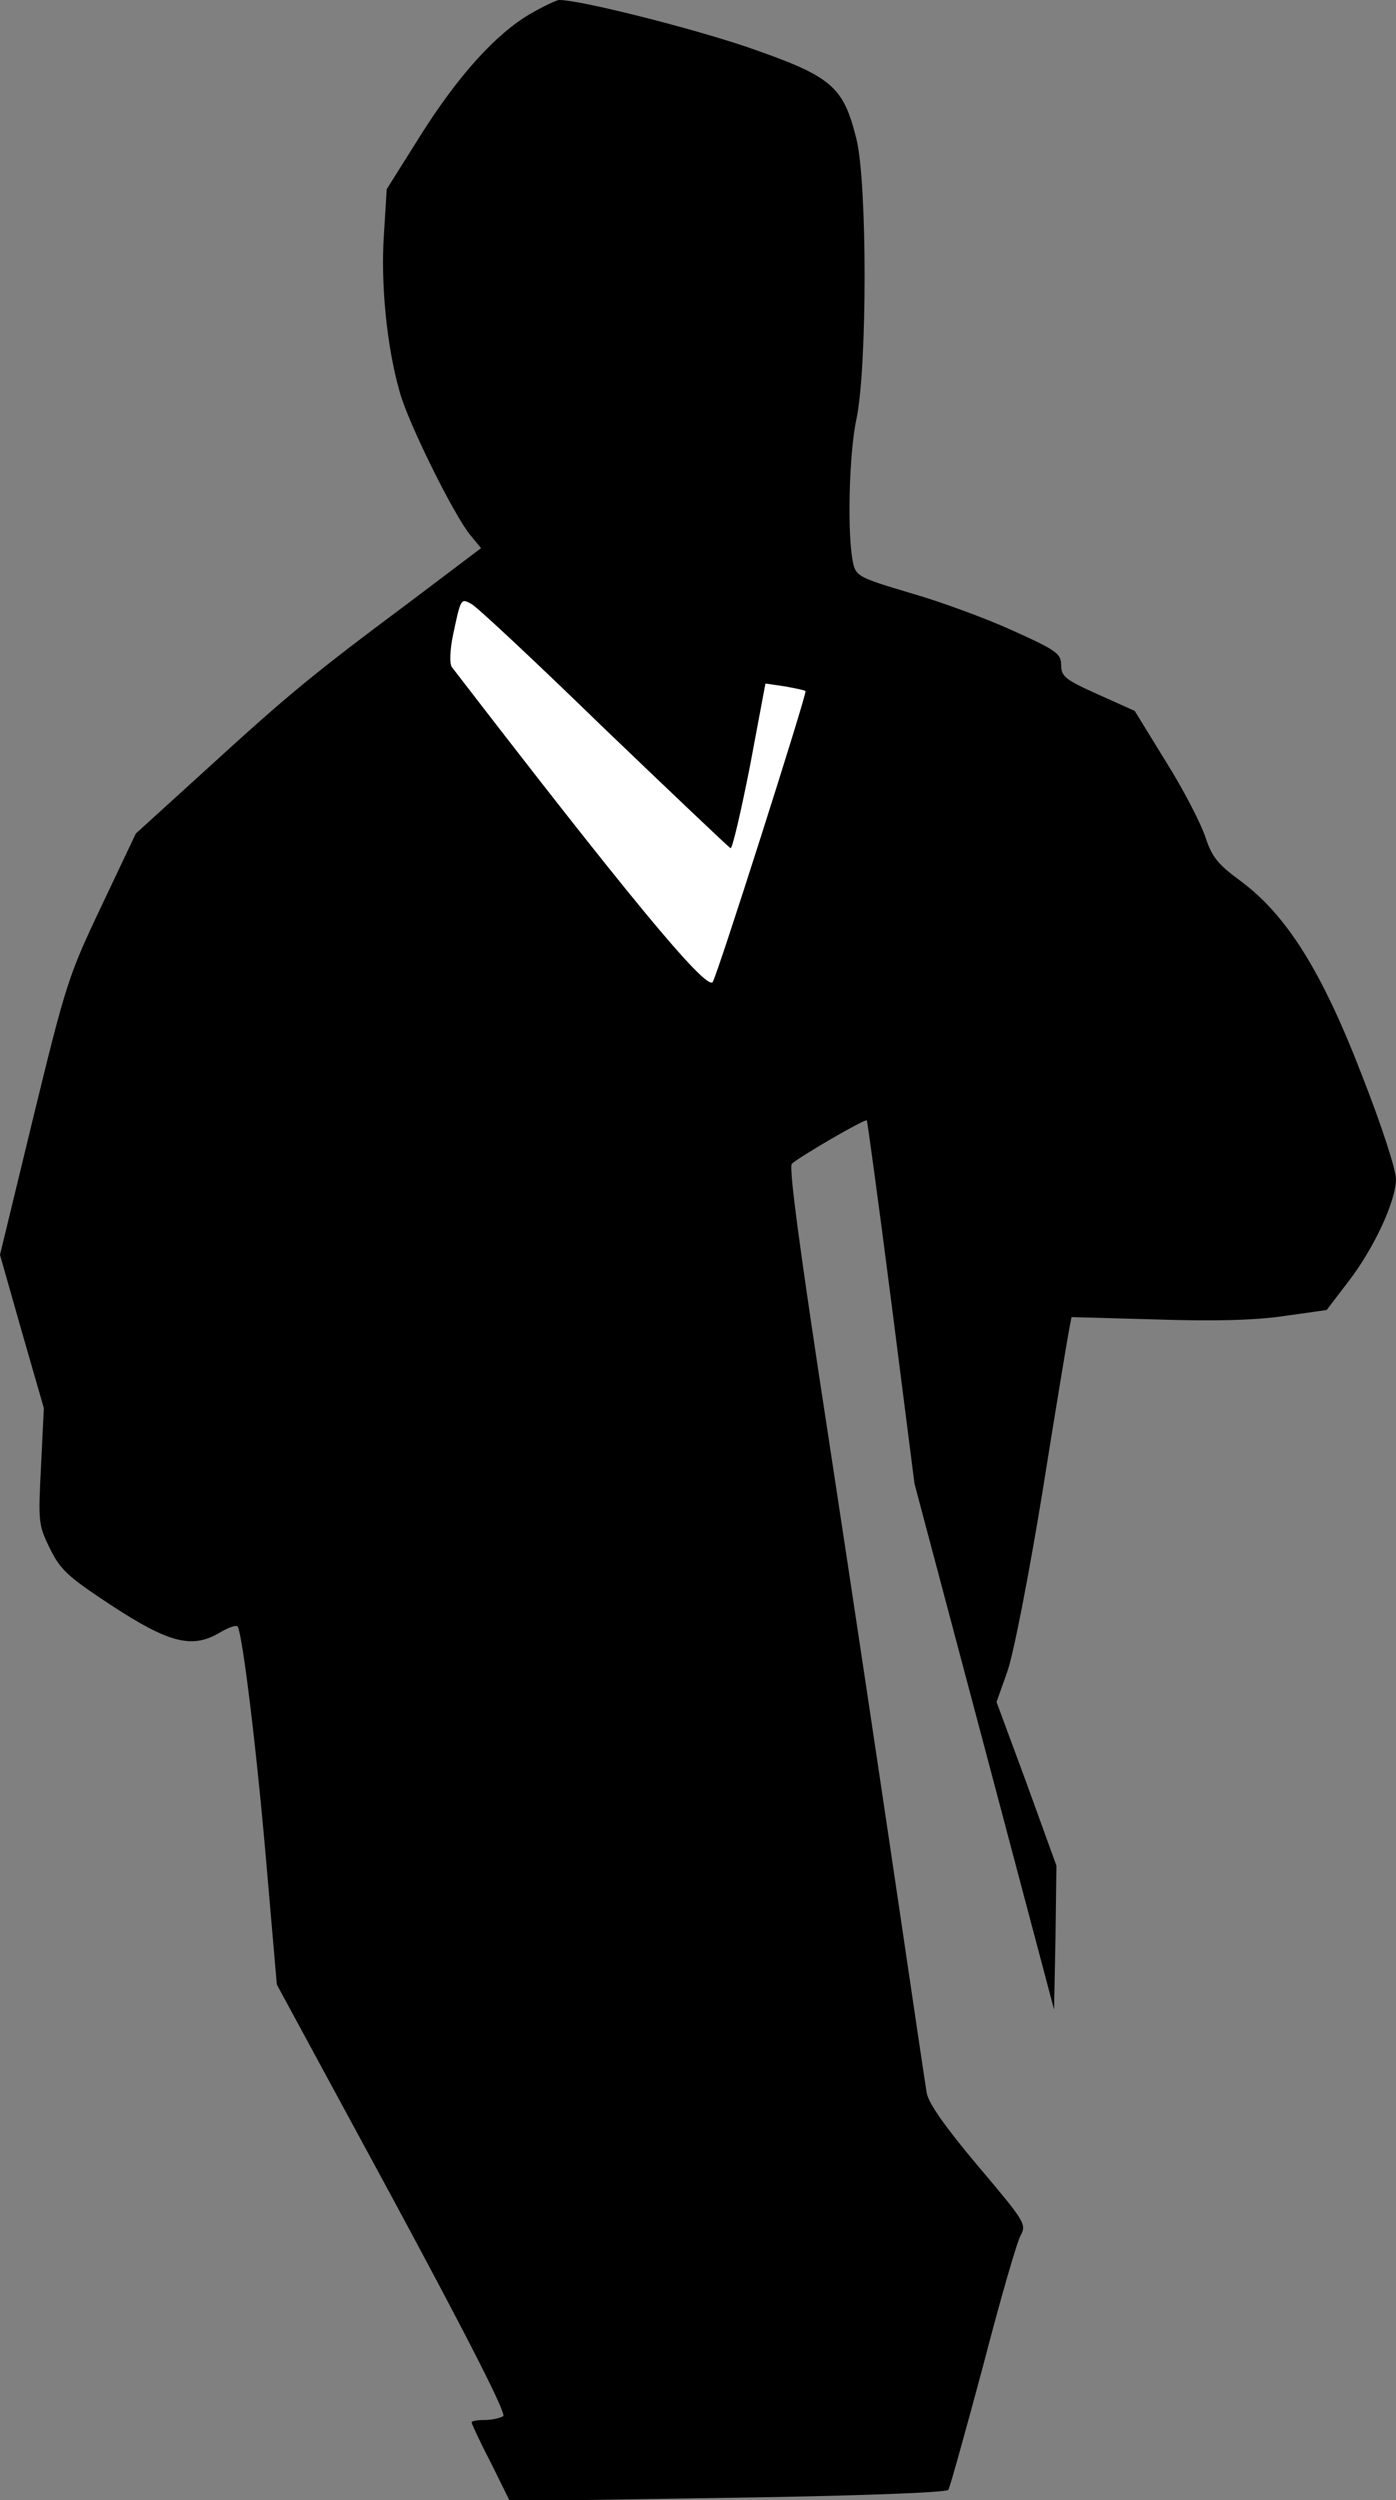 <?xml version="1.0" standalone="no"?>
<!DOCTYPE svg PUBLIC "-//W3C//DTD SVG 20010904//EN"
 "http://www.w3.org/TR/2001/REC-SVG-20010904/DTD/svg10.dtd">
<svg version="1.0" xmlns="http://www.w3.org/2000/svg"
 width="296pt" height="530pt" viewBox="0 0 296 530"
 preserveAspectRatio="xMidYMid meet">
<rect x="0" y="0" width="296" height="530" fill="#808080" stroke="none"/>
<g transform="translate(0,530) scale(0.1,-0.1)"
fill="#000000" stroke="none">
<path fill="#000000" stroke="none" d="M1125 5271 c-74 -43 -154 -132 -234
-259 l-71 -113 -6 -97 c-7 -103 6 -236 33 -331 17 -65 116 -264 150 -305 l23
-28 -147 -111 c-212 -158 -260 -198 -431 -354 l-154 -140 -73 -154 c-70 -147
-76 -167 -144 -446 l-71 -293 46 -162 47 -163 -6 -123 c-6 -118 -6 -124 19
-175 23 -46 39 -60 130 -120 122 -80 171 -92 228 -59 20 12 37 18 40 14 10
-17 39 -250 60 -493 l23 -266 246 -454 c165 -306 241 -456 234 -461 -7 -4 -24
-8 -39 -8 -16 0 -28 -2 -28 -5 0 -3 18 -42 41 -86 l40 -81 462 7 c270 4 464
11 468 17 3 5 36 123 73 261 36 139 72 264 80 278 13 24 9 30 -90 147 -69 82
-105 133 -109 155 -3 17 -32 214 -65 437 -33 223 -98 657 -145 964 -58 378
-83 562 -76 569 13 13 155 96 159 92 1 -1 25 -175 52 -386 l49 -384 148 -557
148 -558 3 153 2 152 -63 174 -64 173 22 62 c13 34 46 204 75 381 28 176 54
332 57 347 l5 26 179 -5 c122 -4 207 -2 270 7 l92 13 45 59 c55 71 101 170
102 218 0 20 -30 113 -72 220 -85 221 -160 340 -257 412 -49 36 -61 51 -75 93
-9 28 -46 100 -83 159 l-67 109 -78 35 c-69 31 -78 38 -78 62 0 24 -9 31 -102
73 -57 26 -155 62 -218 80 -108 32 -115 36 -121 63 -13 57 -9 233 7 306 23
111 23 499 0 593 -28 113 -52 133 -231 195 -124 42 -355 100 -399 100 -6 0
-33 -13 -61 -29z"/>
<path fill="#ffffff" stroke="none" d="M1280 3757 c144 -138 265 -253 269
-255 4 -1 22 77 41 173 l33 176 41 -6 c22 -4 42 -8 44 -10 4 -3 -189 -609
-197 -617 -15 -17 -186 191 -553 668 -5 7 -4 35 2 65 17 81 17 81 39 69 11 -5
138 -124 281 -263z"/>
</g>
</svg>
